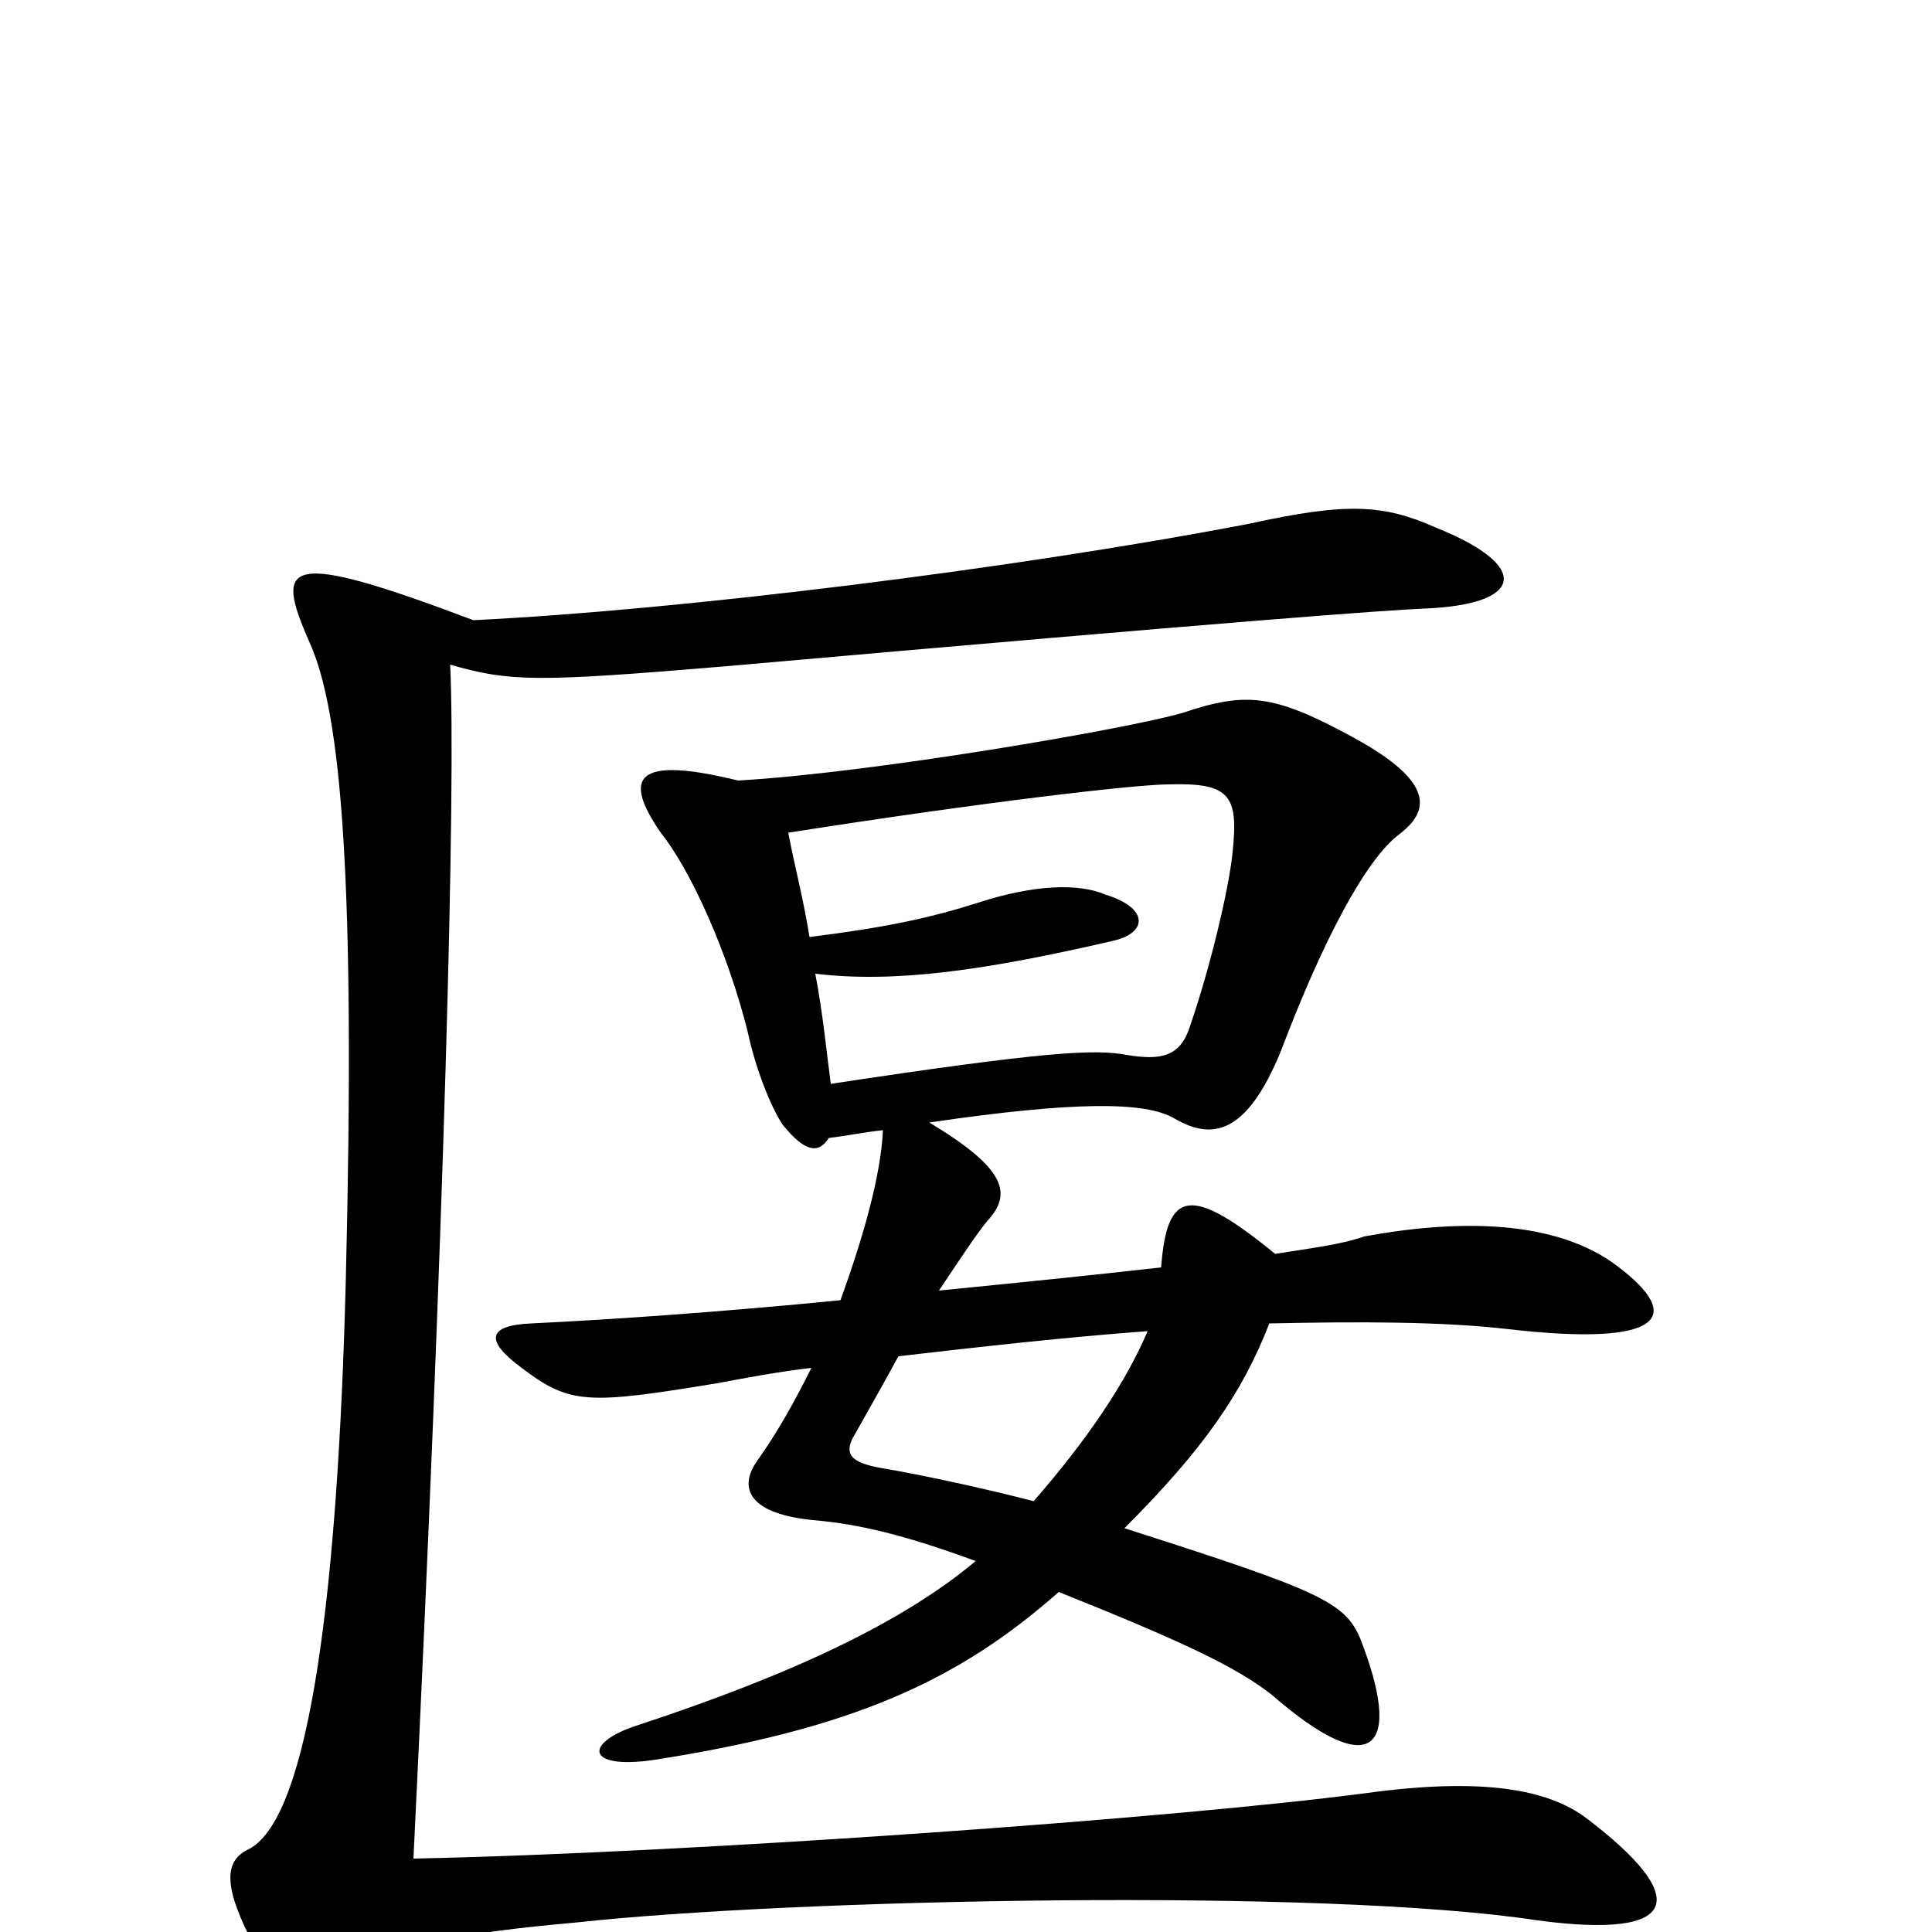 <svg xmlns="http://www.w3.org/2000/svg" viewBox="0 -1000 1000 1000">
	<path fill="#000000" d="M419 -515C416 -534 411 -553 408 -569C510 -585 588 -594 605 -594C637 -595 641 -588 638 -559C636 -539 626 -498 616 -469C611 -453 601 -451 583 -454C567 -457 542 -456 430 -439C428 -454 426 -475 422 -496C464 -491 511 -498 576 -513C594 -517 595 -530 572 -537C558 -543 535 -542 507 -533C482 -525 459 -520 419 -515ZM594 -311C583 -285 563 -255 535 -223C508 -230 475 -237 457 -240C439 -243 438 -248 441 -255C450 -271 458 -285 465 -298C508 -303 553 -308 594 -311ZM660 -351C616 -387 604 -384 601 -344C566 -340 526 -336 486 -332C498 -350 506 -362 511 -368C524 -382 521 -395 481 -419C556 -430 593 -430 608 -421C627 -410 645 -412 663 -456C685 -514 707 -555 724 -568C740 -580 743 -595 701 -618C659 -641 645 -642 612 -631C585 -623 452 -600 382 -596C329 -609 322 -598 342 -569C358 -549 377 -506 387 -466C391 -447 399 -427 405 -418C417 -403 424 -403 429 -411C438 -412 447 -414 457 -415C456 -392 447 -360 435 -327C374 -321 317 -317 275 -315C252 -314 251 -306 270 -292C295 -273 304 -273 371 -284C387 -287 403 -290 420 -292C411 -274 402 -258 392 -244C382 -230 387 -216 423 -213C444 -211 467 -206 505 -192C468 -161 412 -134 330 -107C302 -98 303 -84 338 -89C441 -105 496 -130 548 -176C613 -150 640 -137 658 -123C712 -76 726 -96 704 -152C696 -171 682 -177 582 -209C623 -250 643 -279 657 -315C704 -316 747 -316 781 -312C860 -303 872 -318 838 -344C806 -369 755 -369 706 -360C695 -356 679 -354 660 -351ZM245 -679C147 -716 142 -709 160 -668C177 -631 184 -542 179 -338C175 -181 161 -60 129 -43C116 -37 115 -24 132 8C146 34 159 34 176 26C217 5 233 1 299 -5C409 -17 685 -23 796 -6C871 4 875 -18 821 -59C801 -74 767 -80 708 -72C610 -59 360 -41 214 -38C230 -366 236 -594 233 -656C264 -647 278 -647 374 -655C646 -679 715 -684 737 -685C789 -687 793 -707 743 -727C716 -739 697 -740 647 -729C522 -705 349 -684 245 -679Z"/>
</svg>